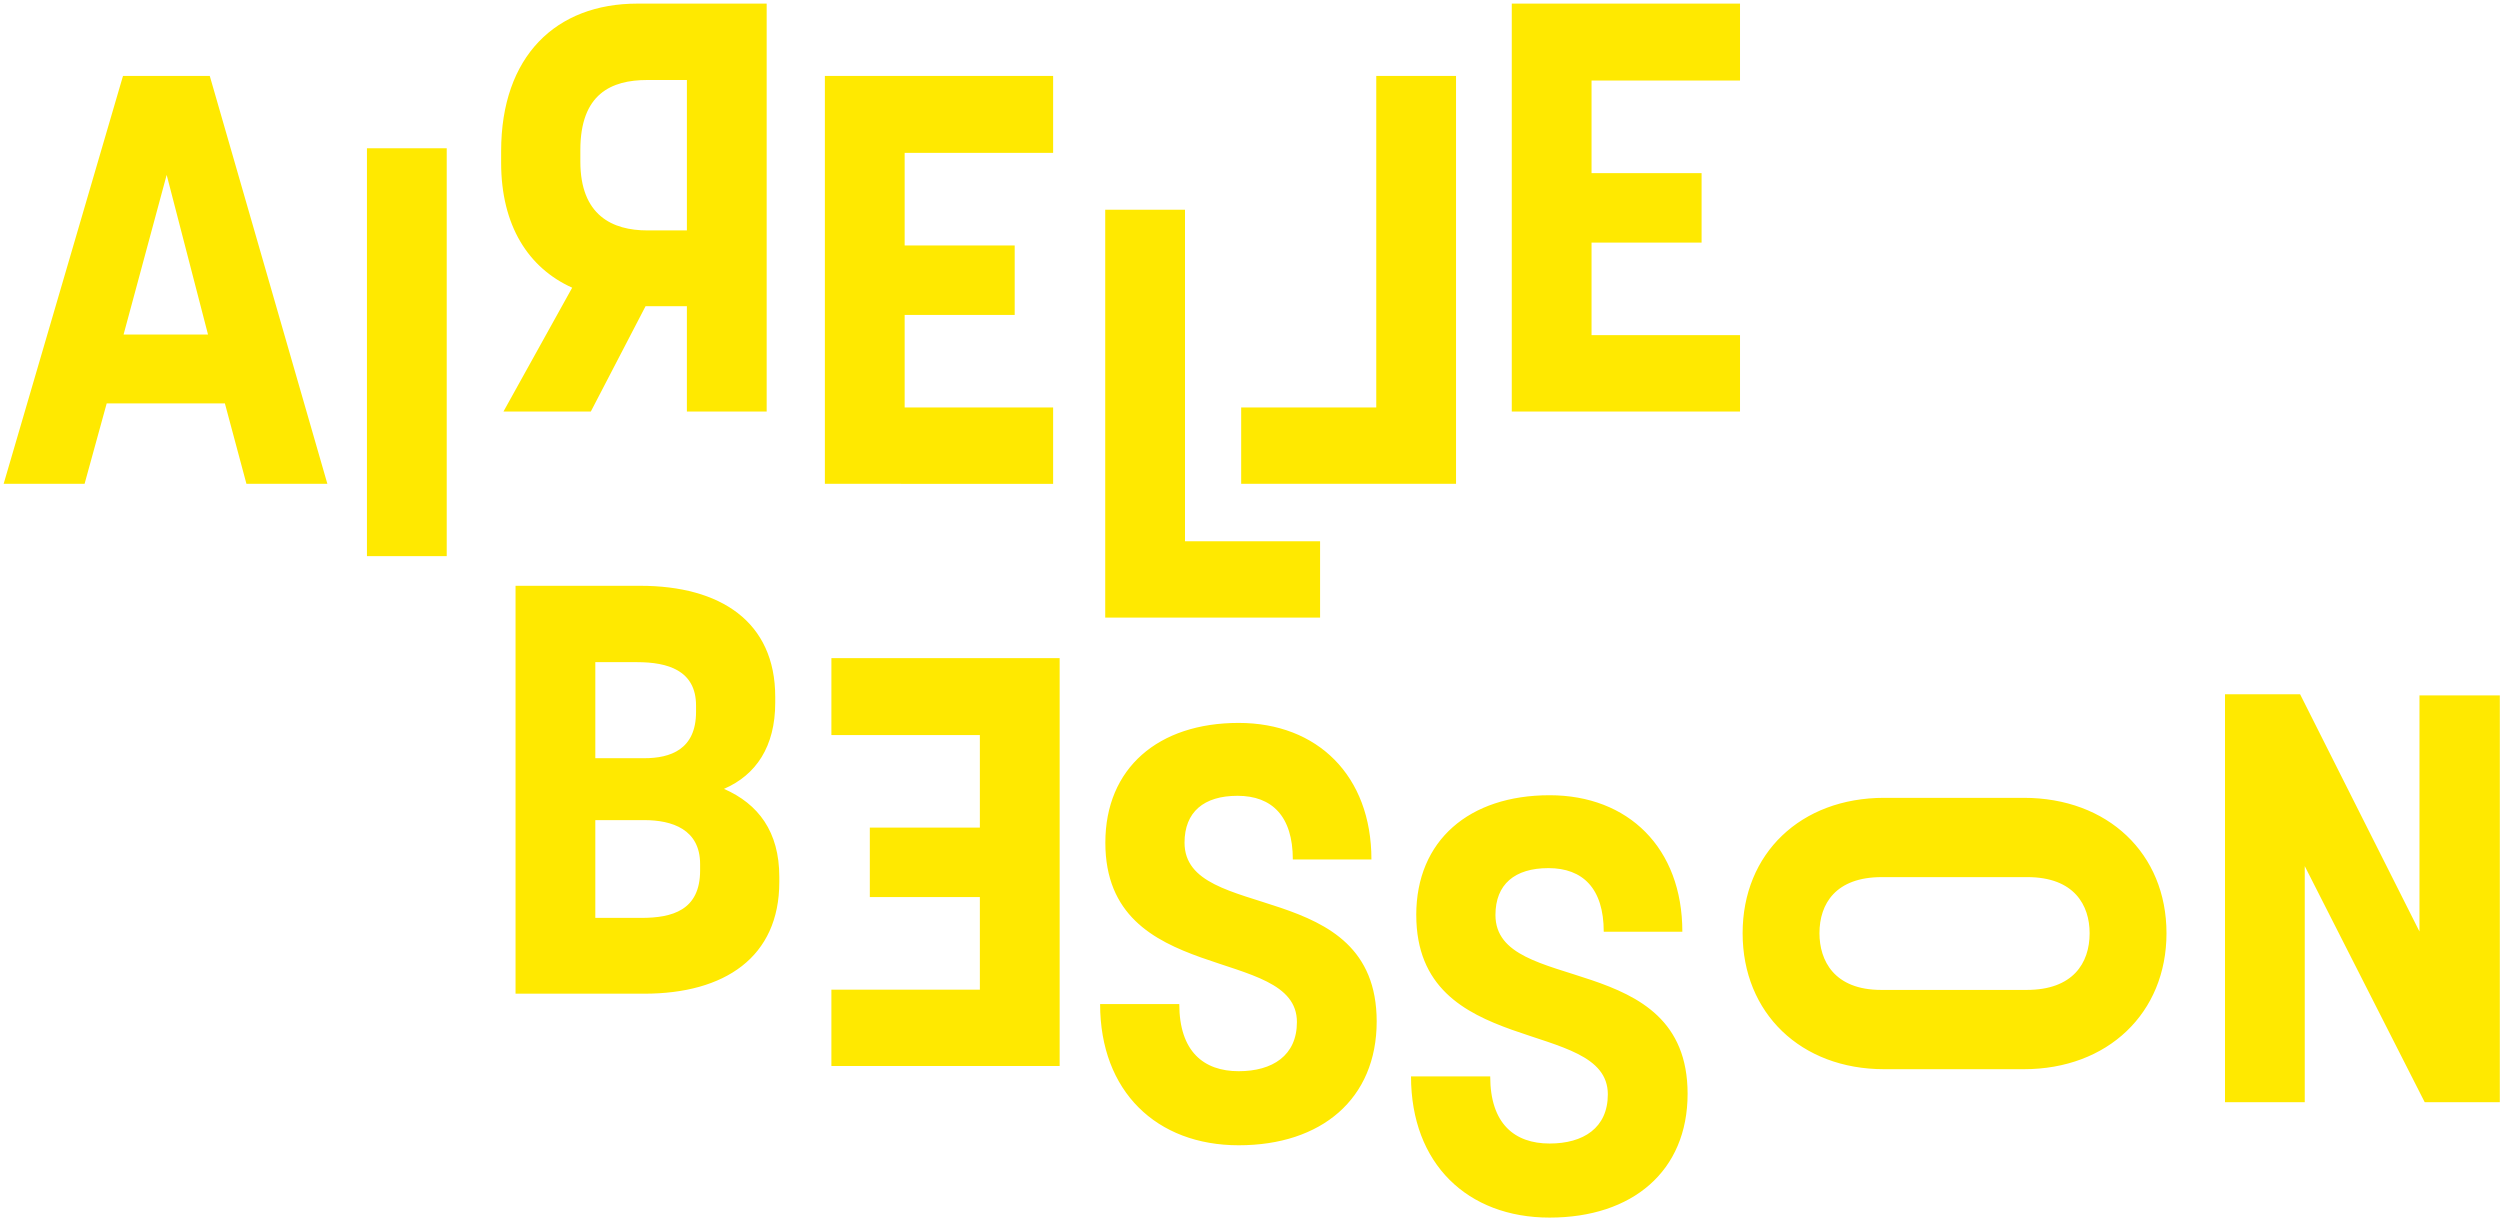 <svg width="180" height="88" viewBox="0 0 180 88" xmlns="http://www.w3.org/2000/svg"><title>Page 1</title><g fill="none" fill-rule="evenodd"><path d="M8.856 5.467L.262 34.836h5.827l1.593-5.79h8.51l1.552 5.79h5.827L15.103 5.467H8.856zM12 12.591l2.977 11.497h-6.08L12 12.591zM26.42 40.043h5.744V10.674H26.42zM46.606 5.76c-2.6 0-4.821 1-4.821 5.04v.833c0 3.874 2.306 4.957 4.82 4.957h2.851V5.76h-2.85zm2.85 23.869v-7.582H46.48l-3.94 7.582H36.25l4.947-8.915c-3.144-1.416-5.115-4.457-5.115-8.998v-.833c0-6.832 3.94-10.623 9.81-10.623H55.2V29.63h-5.744zM75.825 11.008h-10.69v6.665h7.923v5h-7.923v6.664h10.69v5.499H59.391V5.468h16.434zM95.046 44.469h-15.47V15.1h5.744v23.87h9.726z" fill="#FFE900"/><path fill="#FFE900" d="M89.365 29.337h9.726V5.467h5.743v29.369h-15.47zM125.281 5.8h-10.69v6.666h7.923v5h-7.923v6.664h10.69v5.499h-16.433V.26h16.433zM46.174 66.088c2.222 0 4.234-.541 4.234-3.416v-.458c0-2.5-2.012-3.166-4.024-3.166h-3.521v7.04h3.311zm.21-11.497c1.886 0 3.731-.625 3.731-3.333V50.8c0-2.54-2.054-3.124-4.234-3.124h-3.018v6.915h3.521zm-9.265-12.414h8.972c5.785 0 9.726 2.583 9.726 7.998v.417c0 3.166-1.384 5.207-3.69 6.207 2.474 1.083 3.983 3.082 3.983 6.332v.375c0 5.415-3.94 8.04-9.726 8.04h-9.265V42.177zM59.861 47.384h16.434v29.369H59.86v-5.499h10.69v-6.665h-7.923v-5h7.923v-6.665h-10.69zM79.585 60.673c0-5.374 3.815-8.623 9.6-8.623 5.66 0 9.558 3.79 9.558 9.83h-5.66c0-3.123-1.508-4.582-3.982-4.582-2.431 0-3.815 1.167-3.815 3.375 0 5.832 13.835 2.374 13.835 12.872 0 5.582-3.983 8.915-9.936 8.915-5.91 0-9.977-3.874-9.977-10.165h5.701c0 3.416 1.76 4.832 4.276 4.832 2.432 0 4.193-1.124 4.193-3.54 0-5.583-13.793-2.5-13.793-12.914M101.97 65.88c0-5.374 3.816-8.623 9.601-8.623 5.66 0 9.558 3.79 9.558 9.83h-5.66c0-3.123-1.508-4.582-3.982-4.582-2.431 0-3.815 1.167-3.815 3.375 0 5.832 13.835 2.374 13.835 12.872 0 5.582-3.983 8.915-9.936 8.915-5.91 0-9.978-3.874-9.978-10.165h5.702c0 3.416 1.76 4.832 4.276 4.832 2.431 0 4.192-1.124 4.192-3.54 0-5.583-13.792-2.5-13.792-12.914M135.445 71.274h10.48c3.313 0 4.528-1.916 4.528-4.082 0-2-1.09-4.04-4.486-4.04h-10.48c-3.312 0-4.486 1.915-4.486 4.04 0 1.958 1.048 4.082 4.444 4.082m.21-13.83h10.06c6.038 0 10.272 4 10.272 9.748 0 5.749-4.234 9.79-10.271 9.79h-10.061c-5.995 0-10.187-4.041-10.187-9.79 0-5.749 4.192-9.748 10.187-9.748M179.986 79.356h-5.408l-8.636-16.996v16.996H160.2V49.988h5.408l8.594 17.08V50.07h5.785z"/></g></svg>